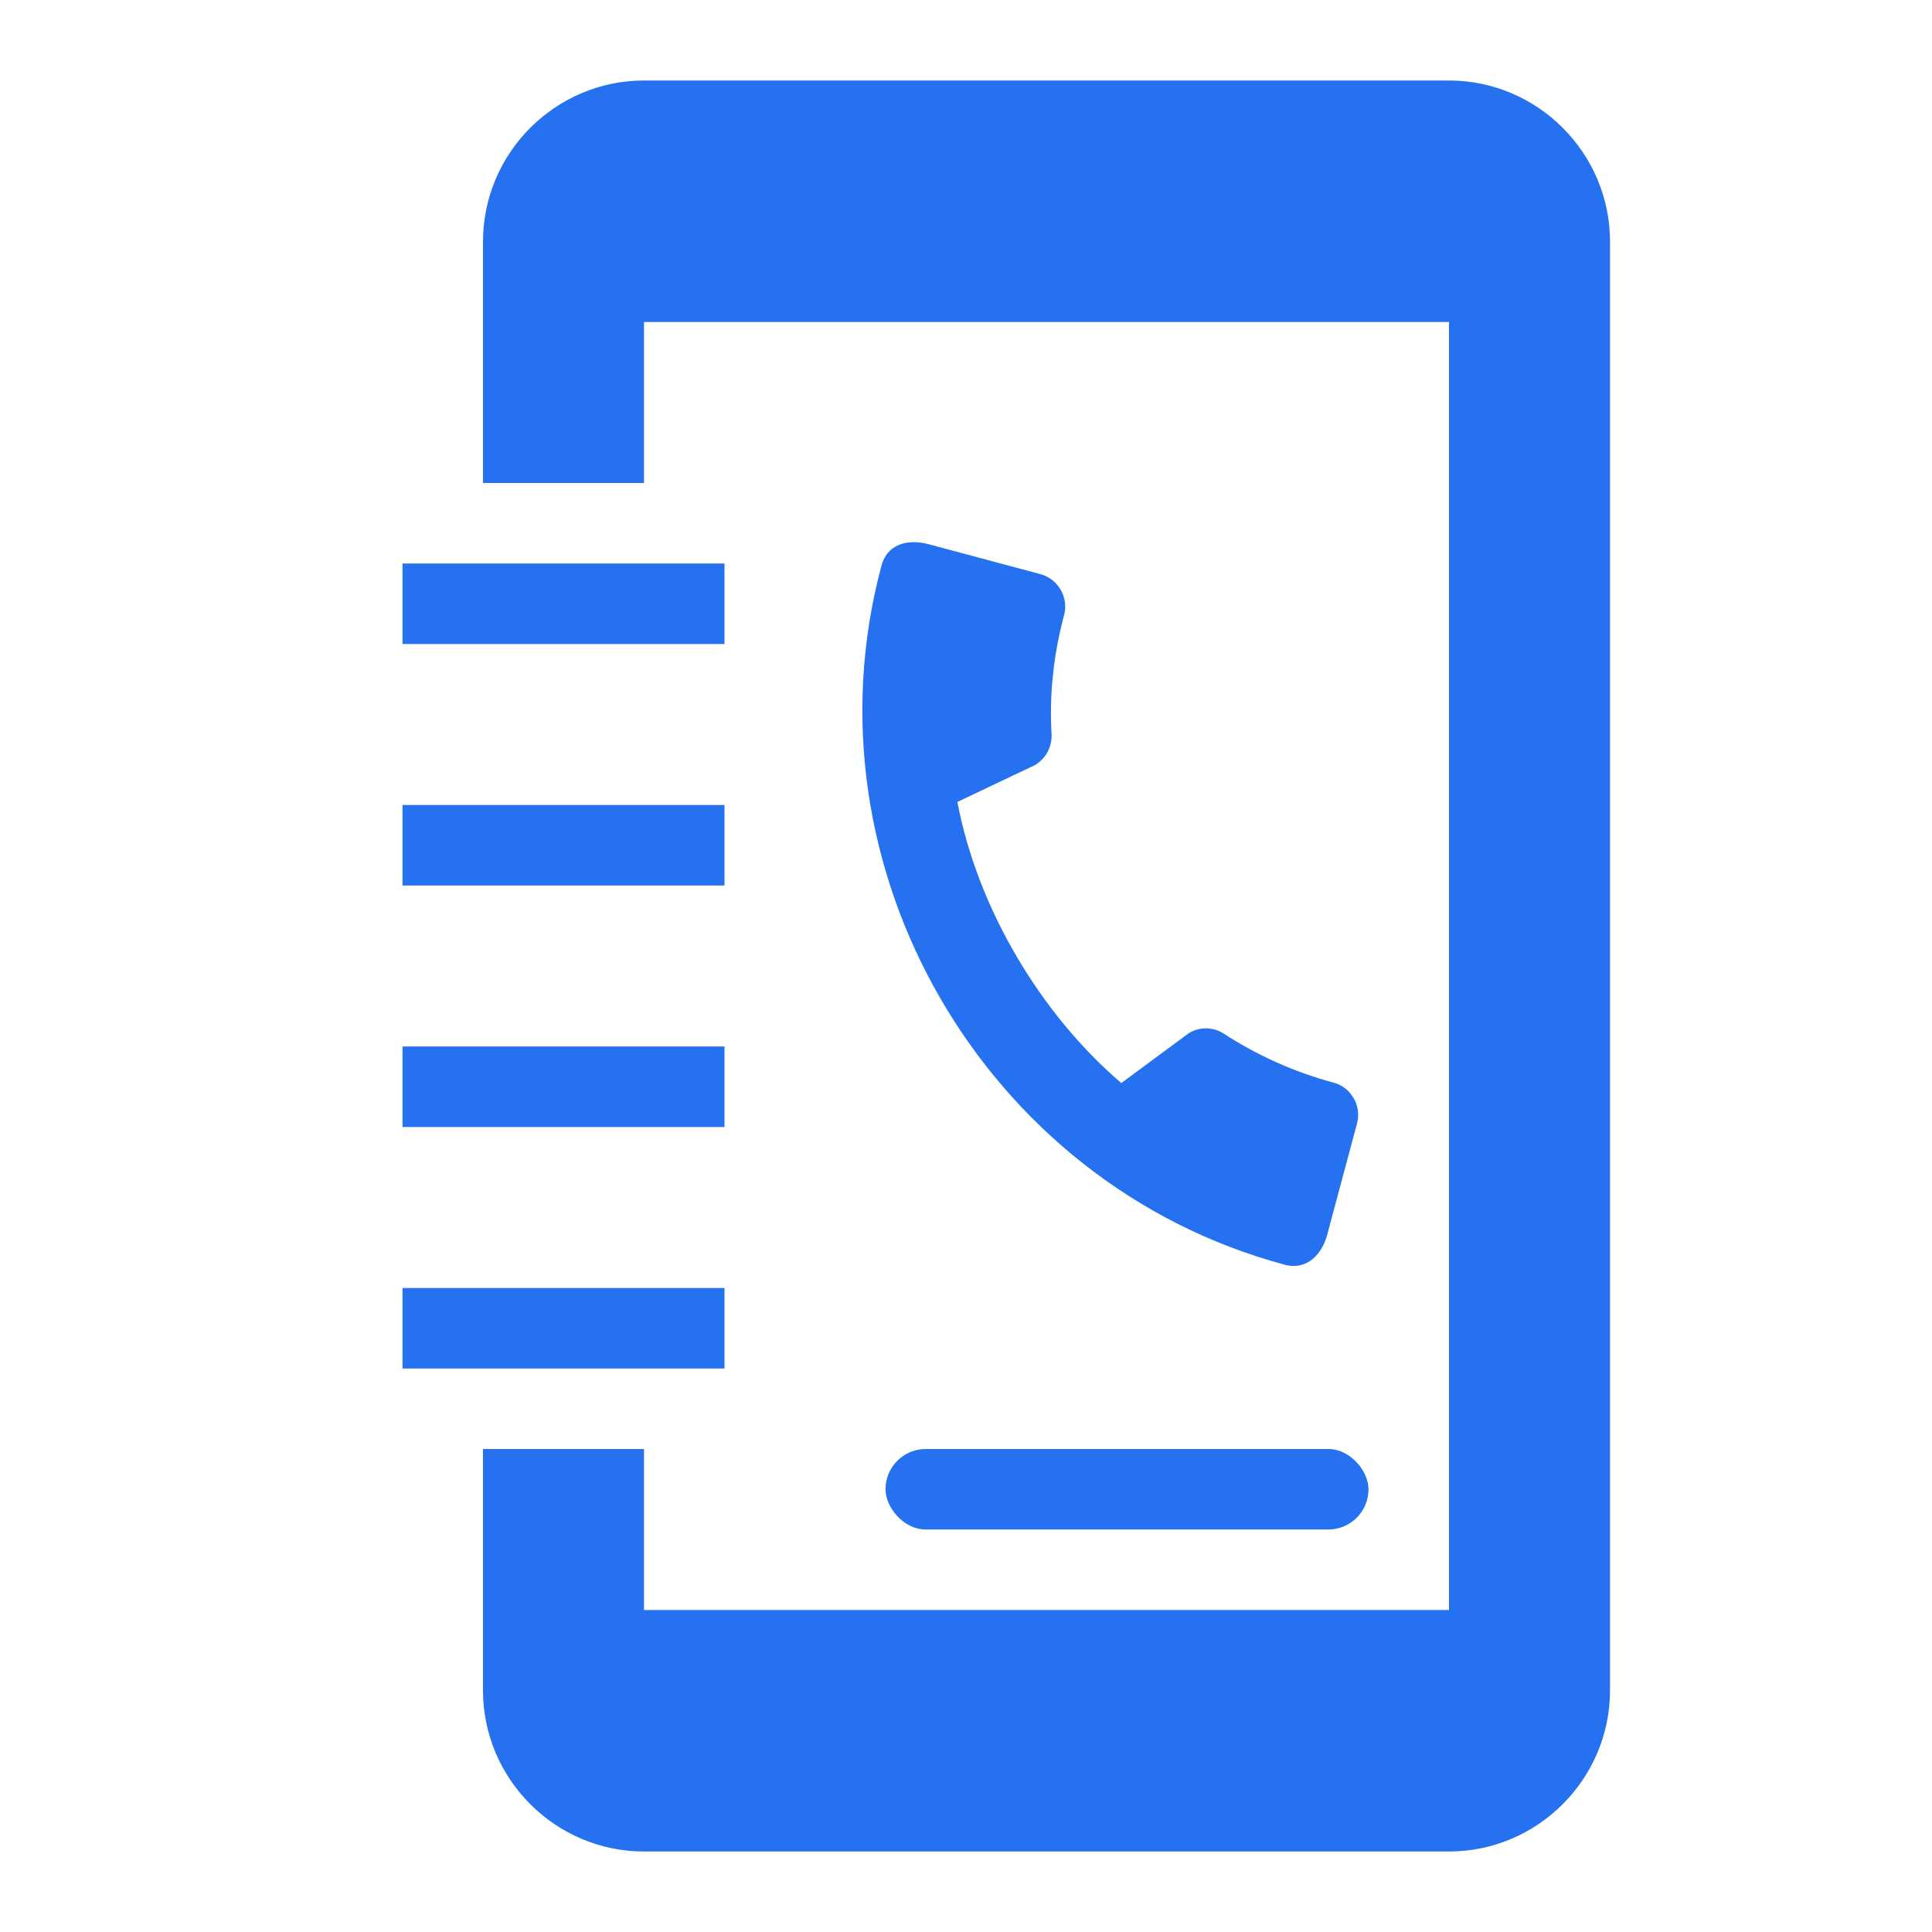 <svg width="24" height="24" viewBox="0 0 24 24" fill="none" xmlns="http://www.w3.org/2000/svg">
<g clip-path="url(#clip0_76_454)">
<g clip-path="url(#clip1_76_454)">
<path d="M16.567 13.449C16.071 13.316 15.614 13.107 15.206 12.843C15.078 12.757 14.912 12.751 14.774 12.83L13.929 13.454C12.936 12.605 12.145 11.293 11.893 9.962L12.857 9.504C12.996 9.421 13.07 9.272 13.063 9.12C13.034 8.633 13.086 8.134 13.219 7.639C13.277 7.421 13.144 7.192 12.927 7.133L11.534 6.76C11.317 6.702 11.03 6.728 10.949 7.03C9.947 10.769 12.226 14.71 15.96 15.711C16.246 15.787 16.427 15.564 16.486 15.342L16.858 13.954C16.916 13.737 16.784 13.507 16.567 13.449Z" fill="#2571F0"/>
</g>
<path d="M18 1H8C6.9 1 6 1.9 6 3V6H8V4H18V20H8V18H6V21C6 22.1 6.9 23 8 23H18C19.1 23 20 22.1 20 21V3C20 1.9 19.1 1 18 1Z" fill="#2571F0"/>
<rect x="5" y="7" width="4" height="1" fill="#2571F0"/>
<rect x="5" y="10" width="4" height="1" fill="#2571F0"/>
<rect x="5" y="13" width="4" height="1" fill="#2571F0"/>
<rect x="5" y="16" width="4" height="1" fill="#2571F0"/>
<rect x="11" y="18" width="6" height="1" rx="0.5" fill="#2571F0"/>
</g>
<defs>
<clipPath id="clip0_76_454">
<rect width="24" height="24" fill="white"/>
</clipPath>
<clipPath id="clip1_76_454">
<rect width="10" height="10" fill="white" transform="translate(10.172 5.101) rotate(15)"/>
</clipPath>
</defs>
</svg>
